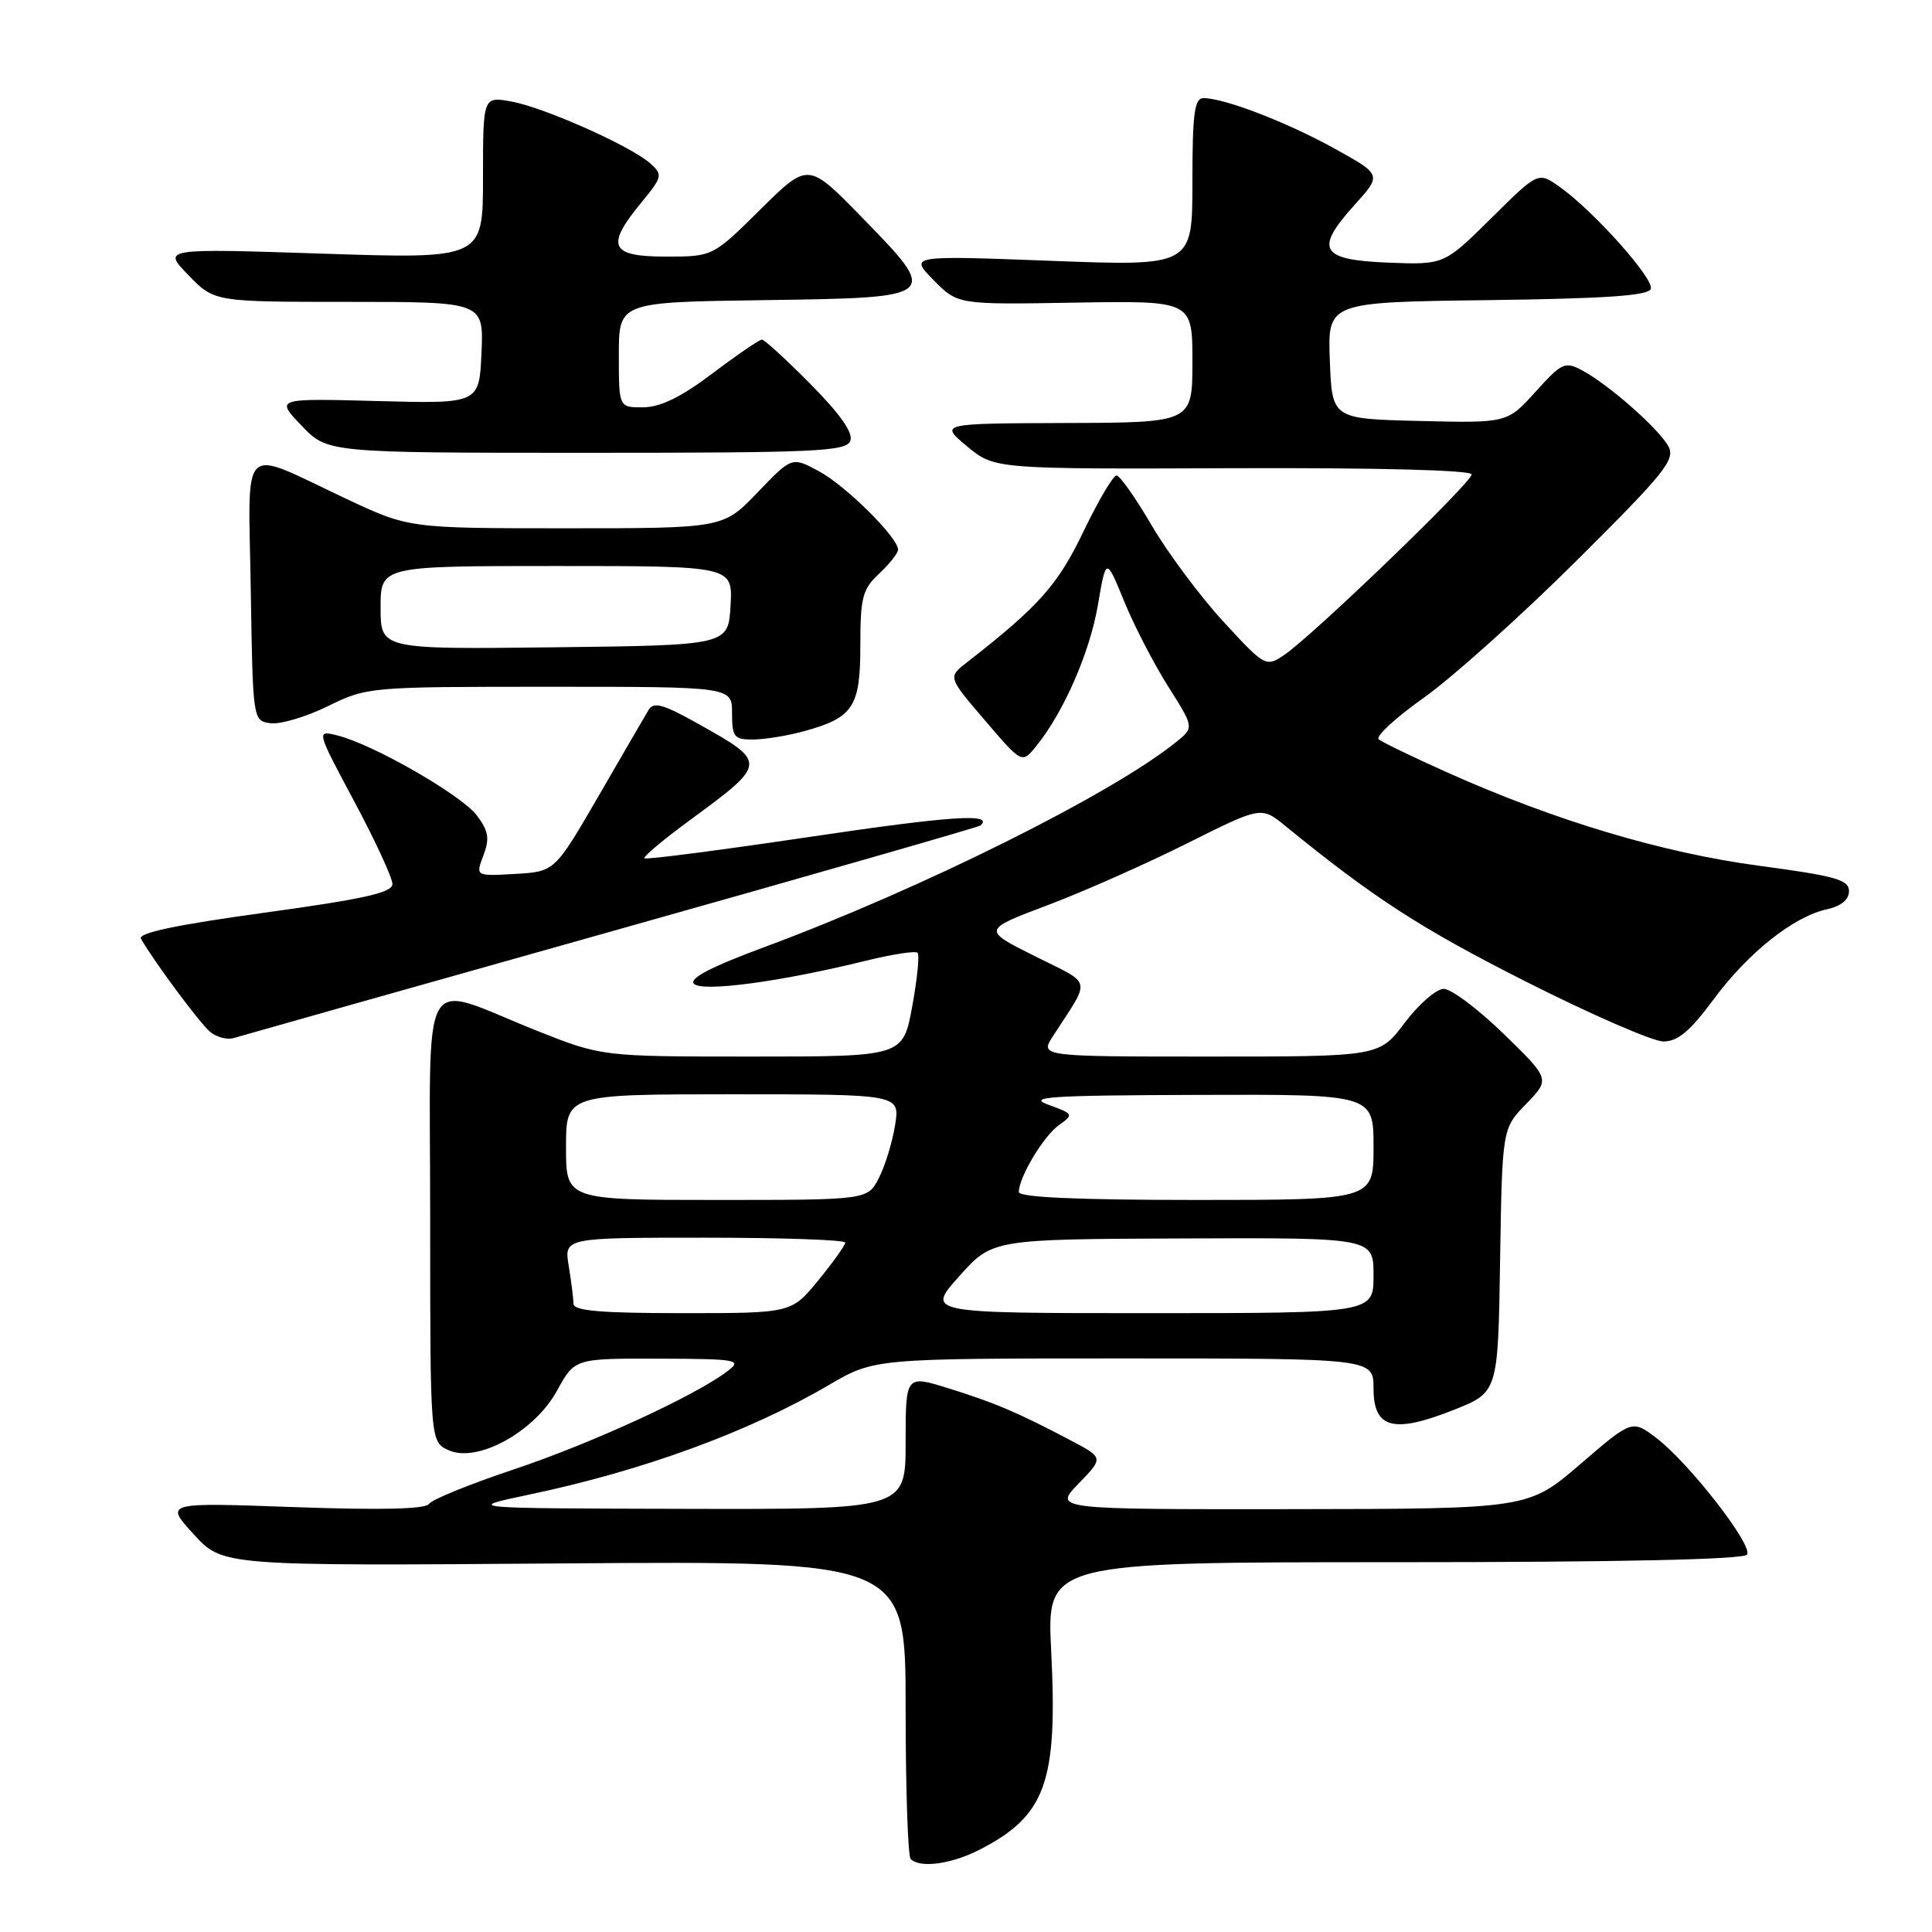 <?xml version="1.0" encoding="UTF-8" standalone="no"?>
<!DOCTYPE svg PUBLIC "-//W3C//DTD SVG 1.1//EN" "http://www.w3.org/Graphics/SVG/1.1/DTD/svg11.dtd" >
<svg xmlns="http://www.w3.org/2000/svg" xmlns:xlink="http://www.w3.org/1999/xlink" version="1.1" viewBox="0 0 256 256">
 <g >
 <path fill="currentColor"
d=" M 129.79 245.10 C 138.57 240.59 140.16 236.19 139.29 218.80 C 138.69 207.00 138.69 207.00 184.79 207.00 C 214.60 207.00 231.10 206.64 231.50 205.99 C 232.28 204.73 223.83 193.87 219.50 190.56 C 216.26 188.10 216.26 188.10 209.38 194.02 C 202.50 199.93 202.50 199.93 171.05 199.97 C 139.61 200.00 139.61 200.00 142.92 196.58 C 146.24 193.16 146.24 193.16 141.87 190.86 C 134.90 187.18 131.87 185.89 125.75 183.98 C 120.00 182.18 120.00 182.18 120.00 191.09 C 120.00 200.00 120.00 200.00 90.75 199.93 C 61.50 199.86 61.50 199.86 70.22 198.02 C 85.23 194.86 99.23 189.73 109.80 183.54 C 115.84 180.00 115.84 180.00 148.92 180.00 C 182.00 180.00 182.00 180.00 182.00 183.98 C 182.00 189.29 184.63 189.99 192.62 186.82 C 198.50 184.49 198.50 184.49 198.77 167.02 C 199.05 149.54 199.05 149.54 202.23 146.27 C 205.40 142.99 205.40 142.99 199.24 136.99 C 195.85 133.70 192.27 131.01 191.29 131.03 C 190.30 131.05 187.98 133.07 186.13 135.53 C 182.77 140.00 182.77 140.00 160.27 140.00 C 137.77 140.00 137.77 140.00 139.55 137.25 C 144.60 129.44 144.86 130.57 137.13 126.70 C 130.15 123.21 130.15 123.21 138.82 119.94 C 143.59 118.14 151.91 114.45 157.30 111.75 C 167.12 106.84 167.12 106.84 170.31 109.44 C 182.07 119.02 188.20 122.99 202.14 130.04 C 210.80 134.42 219.02 138.00 220.41 138.00 C 222.32 138.00 223.94 136.64 227.03 132.46 C 231.61 126.26 237.64 121.46 242.06 120.49 C 243.96 120.07 245.00 119.22 245.00 118.07 C 245.00 116.57 243.21 116.07 233.04 114.71 C 220.27 113.00 206.04 108.74 191.83 102.38 C 187.25 100.33 183.13 98.34 182.68 97.96 C 182.24 97.58 184.94 95.09 188.68 92.44 C 192.43 89.78 201.50 81.65 208.82 74.37 C 220.55 62.72 222.02 60.90 221.08 59.16 C 219.85 56.85 213.18 50.97 209.65 49.08 C 207.37 47.86 206.95 48.05 203.46 51.92 C 199.71 56.06 199.71 56.06 188.11 55.78 C 176.50 55.50 176.50 55.50 176.21 47.77 C 175.92 40.04 175.92 40.04 197.13 39.77 C 212.69 39.57 218.44 39.18 218.74 38.28 C 219.19 36.94 211.20 27.99 206.69 24.78 C 203.82 22.74 203.82 22.74 197.59 28.92 C 191.35 35.09 191.35 35.09 183.94 34.80 C 174.93 34.44 174.14 33.07 179.49 27.15 C 183.10 23.15 183.10 23.15 176.80 19.67 C 170.50 16.18 162.22 13.00 159.47 13.00 C 158.27 13.00 158.00 15.02 158.00 24.13 C 158.00 35.27 158.00 35.27 139.25 34.56 C 120.50 33.85 120.50 33.85 123.70 37.11 C 126.91 40.37 126.91 40.37 142.45 40.10 C 158.00 39.84 158.00 39.84 158.00 47.92 C 158.00 56.00 158.00 56.00 141.25 56.05 C 124.50 56.11 124.50 56.11 128.13 59.13 C 131.77 62.16 131.77 62.16 163.38 62.04 C 182.63 61.97 195.00 62.29 195.00 62.87 C 195.00 63.96 173.70 84.46 170.09 86.84 C 167.74 88.40 167.57 88.31 162.09 82.35 C 159.01 79.00 154.75 73.28 152.61 69.63 C 150.48 65.98 148.38 63.00 147.94 63.00 C 147.50 63.00 145.52 66.36 143.55 70.46 C 140.13 77.57 137.67 80.32 128.06 87.82 C 125.61 89.73 125.61 89.73 130.52 95.47 C 135.42 101.20 135.42 101.20 137.31 98.86 C 140.95 94.37 144.40 86.46 145.48 80.16 C 146.56 73.82 146.56 73.82 148.95 79.66 C 150.26 82.87 152.89 87.95 154.78 90.95 C 158.23 96.40 158.23 96.40 155.86 98.31 C 147.36 105.20 122.05 117.80 101.22 125.52 C 94.16 128.14 91.26 129.66 91.96 130.36 C 93.08 131.48 103.48 130.08 114.79 127.29 C 118.24 126.44 121.30 125.97 121.58 126.25 C 121.86 126.53 121.54 129.74 120.87 133.38 C 119.65 140.00 119.65 140.00 99.70 140.00 C 79.75 140.00 79.75 140.00 71.12 136.57 C 55.33 130.28 57.00 127.34 57.00 161.41 C 57.00 191.04 57.00 191.04 59.44 192.16 C 63.25 193.89 70.83 189.73 73.82 184.25 C 76.15 180.00 76.15 180.00 87.32 180.03 C 97.62 180.06 98.34 180.19 96.50 181.61 C 92.36 184.83 78.42 191.25 68.15 194.68 C 62.29 196.64 57.20 198.70 56.84 199.28 C 56.40 199.97 50.48 200.11 39.00 199.70 C 21.82 199.08 21.82 199.08 25.66 203.29 C 29.50 207.50 29.50 207.50 74.75 207.16 C 120.00 206.83 120.00 206.83 120.00 226.25 C 120.00 236.93 120.30 245.97 120.67 246.33 C 121.91 247.57 126.06 247.01 129.79 245.10 Z  M 81.00 123.42 C 107.67 115.91 129.69 109.59 129.92 109.38 C 131.73 107.73 126.05 108.11 107.38 110.88 C 95.49 112.65 85.60 113.93 85.39 113.73 C 85.19 113.53 87.88 111.27 91.37 108.71 C 101.69 101.13 101.69 101.06 92.63 95.97 C 87.85 93.29 86.61 92.94 85.93 94.09 C 85.47 94.86 82.48 100.00 79.30 105.50 C 73.50 115.50 73.50 115.50 68.25 115.80 C 63.01 116.10 63.01 116.10 64.05 113.36 C 64.90 111.12 64.74 110.13 63.20 108.07 C 61.19 105.37 49.40 98.60 44.70 97.45 C 41.90 96.76 41.90 96.76 46.95 106.21 C 49.73 111.41 52.00 116.33 52.00 117.14 C 52.00 118.28 48.23 119.12 35.03 120.94 C 23.38 122.54 18.25 123.62 18.68 124.39 C 20.41 127.42 26.52 135.65 27.87 136.75 C 28.71 137.44 30.09 137.80 30.95 137.55 C 31.80 137.29 54.33 130.93 81.00 123.42 Z  M 106.50 96.90 C 113.07 95.10 114.00 93.69 114.00 85.52 C 114.00 79.16 114.28 78.08 116.50 76.00 C 117.88 74.71 119.00 73.28 119.00 72.83 C 119.00 71.23 112.05 64.34 108.51 62.44 C 104.93 60.51 104.93 60.51 100.38 65.25 C 95.83 70.00 95.83 70.00 75.01 70.00 C 54.19 70.00 54.19 70.00 45.85 66.08 C 31.57 59.36 32.91 58.08 33.23 78.18 C 33.50 95.46 33.51 95.50 35.83 95.83 C 37.11 96.01 40.53 95.00 43.43 93.58 C 48.65 91.02 48.92 91.00 72.85 91.00 C 97.00 91.00 97.00 91.00 97.00 94.50 C 97.00 97.65 97.27 98.00 99.75 97.99 C 101.26 97.99 104.30 97.50 106.50 96.90 Z  M 112.67 58.42 C 113.08 57.36 111.36 54.90 107.42 50.92 C 104.20 47.66 101.29 45.00 100.96 45.00 C 100.62 45.00 97.68 47.01 94.42 49.47 C 90.28 52.60 87.52 53.95 85.25 53.97 C 82.00 54.00 82.00 54.00 82.00 47.02 C 82.00 40.04 82.00 40.04 101.24 39.77 C 124.60 39.44 124.59 39.45 114.12 28.71 C 107.08 21.50 107.08 21.50 100.76 27.75 C 94.45 34.00 94.45 34.00 88.22 34.00 C 80.84 34.00 80.21 32.63 84.97 26.85 C 87.76 23.46 87.84 23.16 86.20 21.68 C 83.67 19.39 72.10 14.23 67.75 13.45 C 64.00 12.78 64.00 12.78 64.00 23.54 C 64.00 34.31 64.00 34.31 42.76 33.61 C 21.52 32.91 21.52 32.91 24.96 36.45 C 28.39 40.00 28.39 40.00 46.24 40.00 C 64.09 40.00 64.09 40.00 63.80 46.75 C 63.50 53.50 63.50 53.50 50.00 53.14 C 36.50 52.78 36.50 52.78 39.95 56.39 C 43.39 60.00 43.39 60.00 77.73 60.00 C 108.11 60.00 112.13 59.82 112.67 58.42 Z  M 75.99 172.75 C 75.98 172.06 75.70 169.81 75.36 167.75 C 74.74 164.00 74.74 164.00 93.37 164.00 C 103.62 164.00 112.00 164.29 112.00 164.65 C 112.00 165.00 110.39 167.25 108.43 169.65 C 104.87 174.00 104.87 174.00 90.43 174.00 C 79.56 174.00 76.00 173.69 75.99 172.75 Z  M 127.11 169.10 C 131.50 164.20 131.50 164.20 156.75 164.10 C 182.00 164.00 182.00 164.00 182.00 169.00 C 182.00 174.00 182.00 174.00 152.36 174.00 C 122.72 174.00 122.72 174.00 127.11 169.10 Z  M 75.00 152.00 C 75.00 145.00 75.00 145.00 97.13 145.00 C 119.26 145.00 119.26 145.00 118.60 149.10 C 118.24 151.36 117.27 154.51 116.45 156.10 C 114.95 159.00 114.95 159.00 94.97 159.00 C 75.00 159.00 75.00 159.00 75.00 152.00 Z  M 135.00 157.95 C 135.00 155.99 138.29 150.51 140.33 149.07 C 142.30 147.68 142.25 147.59 138.93 146.39 C 136.02 145.34 139.01 145.14 158.75 145.08 C 182.00 145.00 182.00 145.00 182.00 152.00 C 182.00 159.00 182.00 159.00 158.50 159.00 C 142.76 159.00 135.00 158.65 135.00 157.95 Z  M 50.43 80.52 C 50.43 75.00 50.43 75.00 73.77 75.00 C 97.10 75.00 97.10 75.00 96.80 80.25 C 96.50 85.50 96.50 85.50 73.46 85.77 C 50.43 86.04 50.43 86.04 50.43 80.52 Z "/>
</g>
</svg>